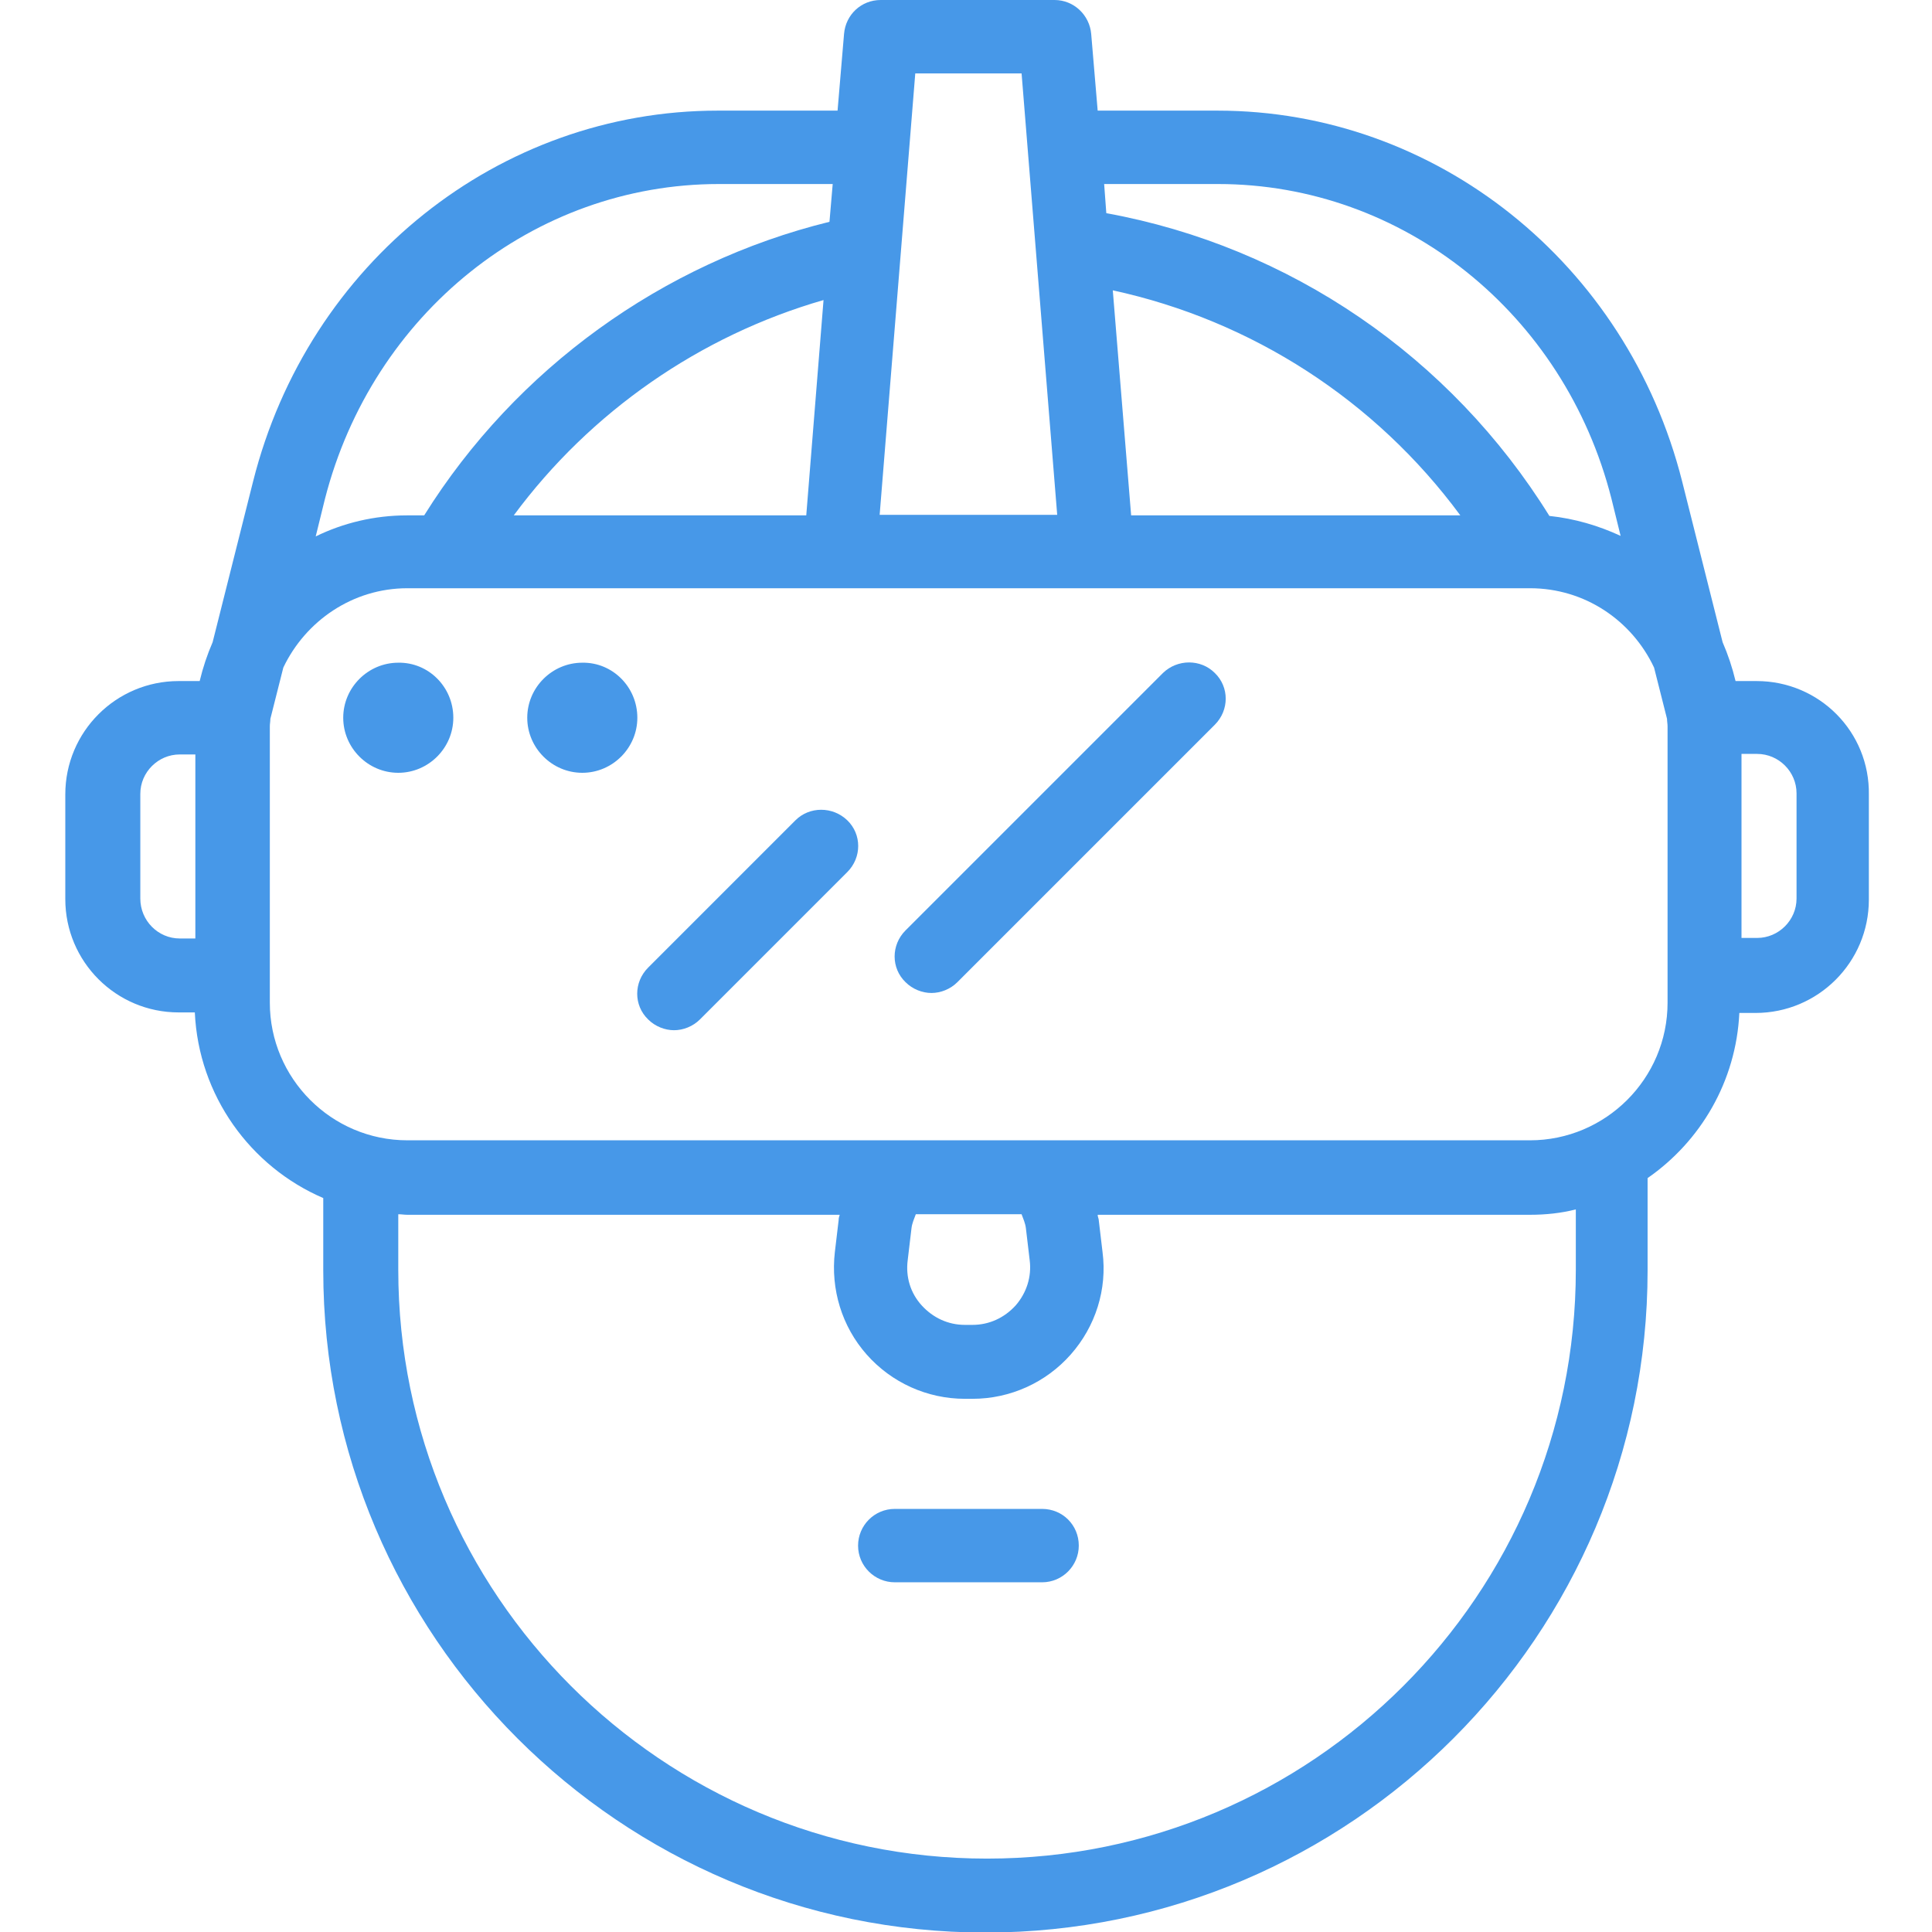 <?xml version="1.0" encoding="utf-8"?>
<!-- Generator: Adobe Illustrator 23.0.3, SVG Export Plug-In . SVG Version: 6.00 Build 0)  -->
<svg version="1.1" id="Layer_1" xmlns="http://www.w3.org/2000/svg" xmlns:xlink="http://www.w3.org/1999/xlink" x="0px" y="0px"
	 viewBox="0 0 358 358" style="enable-background:new 0 0 358 358;" xml:space="preserve">
<style type="text/css">
	.st0{fill:#4798E8;}
</style>
<path class="st0" d="M325.5,126.2h-3.9c-0.6-2.5-1.4-4.9-2.4-7.2l-7.5-29.8c-10.2-40.4-45.6-68.7-86.1-68.7h-22.2l-1.2-14.2
	c-0.3-3.5-3.2-6.3-6.8-6.3h-32.2c-3.6,0-6.5,2.7-6.8,6.3l-1.2,14.2h-22.2c-40.5,0-75.9,28.2-86.1,68.7l-7.5,29.8
	c-1,2.3-1.8,4.7-2.4,7.2h-3.9c-11.6,0-21,9.4-21,21v19.4c0,11.6,9.4,21,21,21h3c0.7,15.4,10.3,28.6,23.8,34.4v13.4
	c0,67.7,55.1,122.7,122.7,122.7c67.7,0,122.7-55.1,122.7-122.7v-17.1c9.8-6.8,16.4-17.9,17-30.6h3c11.6,0,21-9.4,21-21v-19.4
	C346.5,135.6,337.1,126.2,325.5,126.2z M225.7,34.1c34.3,0,64.2,24,72.9,58.3l1.7,6.9c-4.1-1.9-8.5-3.2-13.2-3.7
	c-18.3-29.5-48.1-49.9-82.1-56.1l-0.4-5.4H225.7z M209.6,95.5l-3.4-41.7c25.8,5.6,48.7,20.4,64.4,41.7H209.6z M189.3,13.6l6.6,81.8
	H163l6.6-81.8H189.3z M95.2,95.5c14.2-19.2,34.5-33.3,57.4-39.9l-3.2,39.9H95.2z M133.2,34.1h21.1l-0.6,7
	c-30.9,7.6-58.1,27.2-75.1,54.4h-3.2c-6,0-11.8,1.4-16.9,3.9l1.7-6.9C69,58.1,98.9,34.1,133.2,34.1z M26,166.5v-19.4
	c0-4,3.3-7.3,7.3-7.3h2.9v34.1h-2.9C29.3,173.9,26,170.6,26,166.5z M292,235.3c0,60.2-48.9,109.1-109.1,109.1S73.8,295.4,73.8,235.3
	v-10.3c0.6,0,1.1,0.1,1.7,0.1h80.1c-0.1,0.3-0.2,0.6-0.2,1l-0.7,5.9c-0.8,6.9,1.3,13.8,5.9,19c4.6,5.2,11.2,8.2,18.2,8.2h1.4
	c7,0,13.6-3,18.2-8.2c4.6-5.2,6.8-12.1,5.9-19l-0.7-5.9c0-0.3-0.2-0.6-0.2-1h80.1c2.9,0,5.8-0.3,8.5-1V235.3z M189.3,225
	c0.3,0.8,0.7,1.7,0.8,2.6l0.7,5.9c0.4,3.1-0.6,6.1-2.6,8.4c-2.1,2.3-4.9,3.6-8,3.6h-1.4c-3.1,0-5.9-1.3-8-3.6
	c-2.1-2.3-3-5.3-2.6-8.4l0.7-5.9c0.1-0.9,0.5-1.8,0.8-2.6H189.3z M309,185.8c0,14.1-11.5,25.5-25.5,25.5h-208
	c-14.1,0-25.5-11.5-25.5-25.5v-51.2c0-0.5,0.1-0.9,0.1-1.4l2.4-9.5c4.1-8.6,12.8-14.7,23-14.7h208c10.2,0,18.9,6,23,14.7l2.4,9.5
	c0,0.5,0.1,0.9,0.1,1.4V185.8z M332.9,166.5c0,4-3.3,7.3-7.3,7.3h-2.9v-34.1h2.9c4,0,7.3,3.3,7.3,7.3V166.5z"/>
<path class="st0" d="M147.4,152l-27.3,27.3c-2.7,2.7-2.7,7,0,9.6c1.3,1.3,3.1,2,4.8,2c1.7,0,3.5-0.7,4.8-2l27.3-27.3
	c2.7-2.7,2.7-7,0-9.6C154.3,149.4,150,149.4,147.4,152z"/>
<path class="st0" d="M215.5,124.7l-47.7,47.7c-2.7,2.7-2.7,7,0,9.6c1.3,1.3,3.1,2,4.8,2s3.5-0.7,4.8-2l47.7-47.7
	c2.7-2.7,2.7-7,0-9.6C222.5,122.1,218.2,122.1,215.5,124.7z"/>
<path class="st0" d="M193.1,279.6h-27.3c-3.8,0-6.8,3.1-6.8,6.8c0,3.8,3.1,6.8,6.8,6.8h27.3c3.8,0,6.8-3.1,6.8-6.8
	C199.9,282.6,196.9,279.6,193.1,279.6z"/>
<path class="st0" d="M84,133c0,5.6-4.6,10.2-10.2,10.2c-5.6,0-10.2-4.6-10.2-10.2c0-5.6,4.6-10.2,10.2-10.2
	C79.4,122.7,84,127.3,84,133z"/>
<path class="st0" d="M118.1,133c0,5.6-4.6,10.2-10.2,10.2c-5.6,0-10.2-4.6-10.2-10.2c0-5.6,4.6-10.2,10.2-10.2
	C113.5,122.7,118.1,127.3,118.1,133z"/>
</svg>
